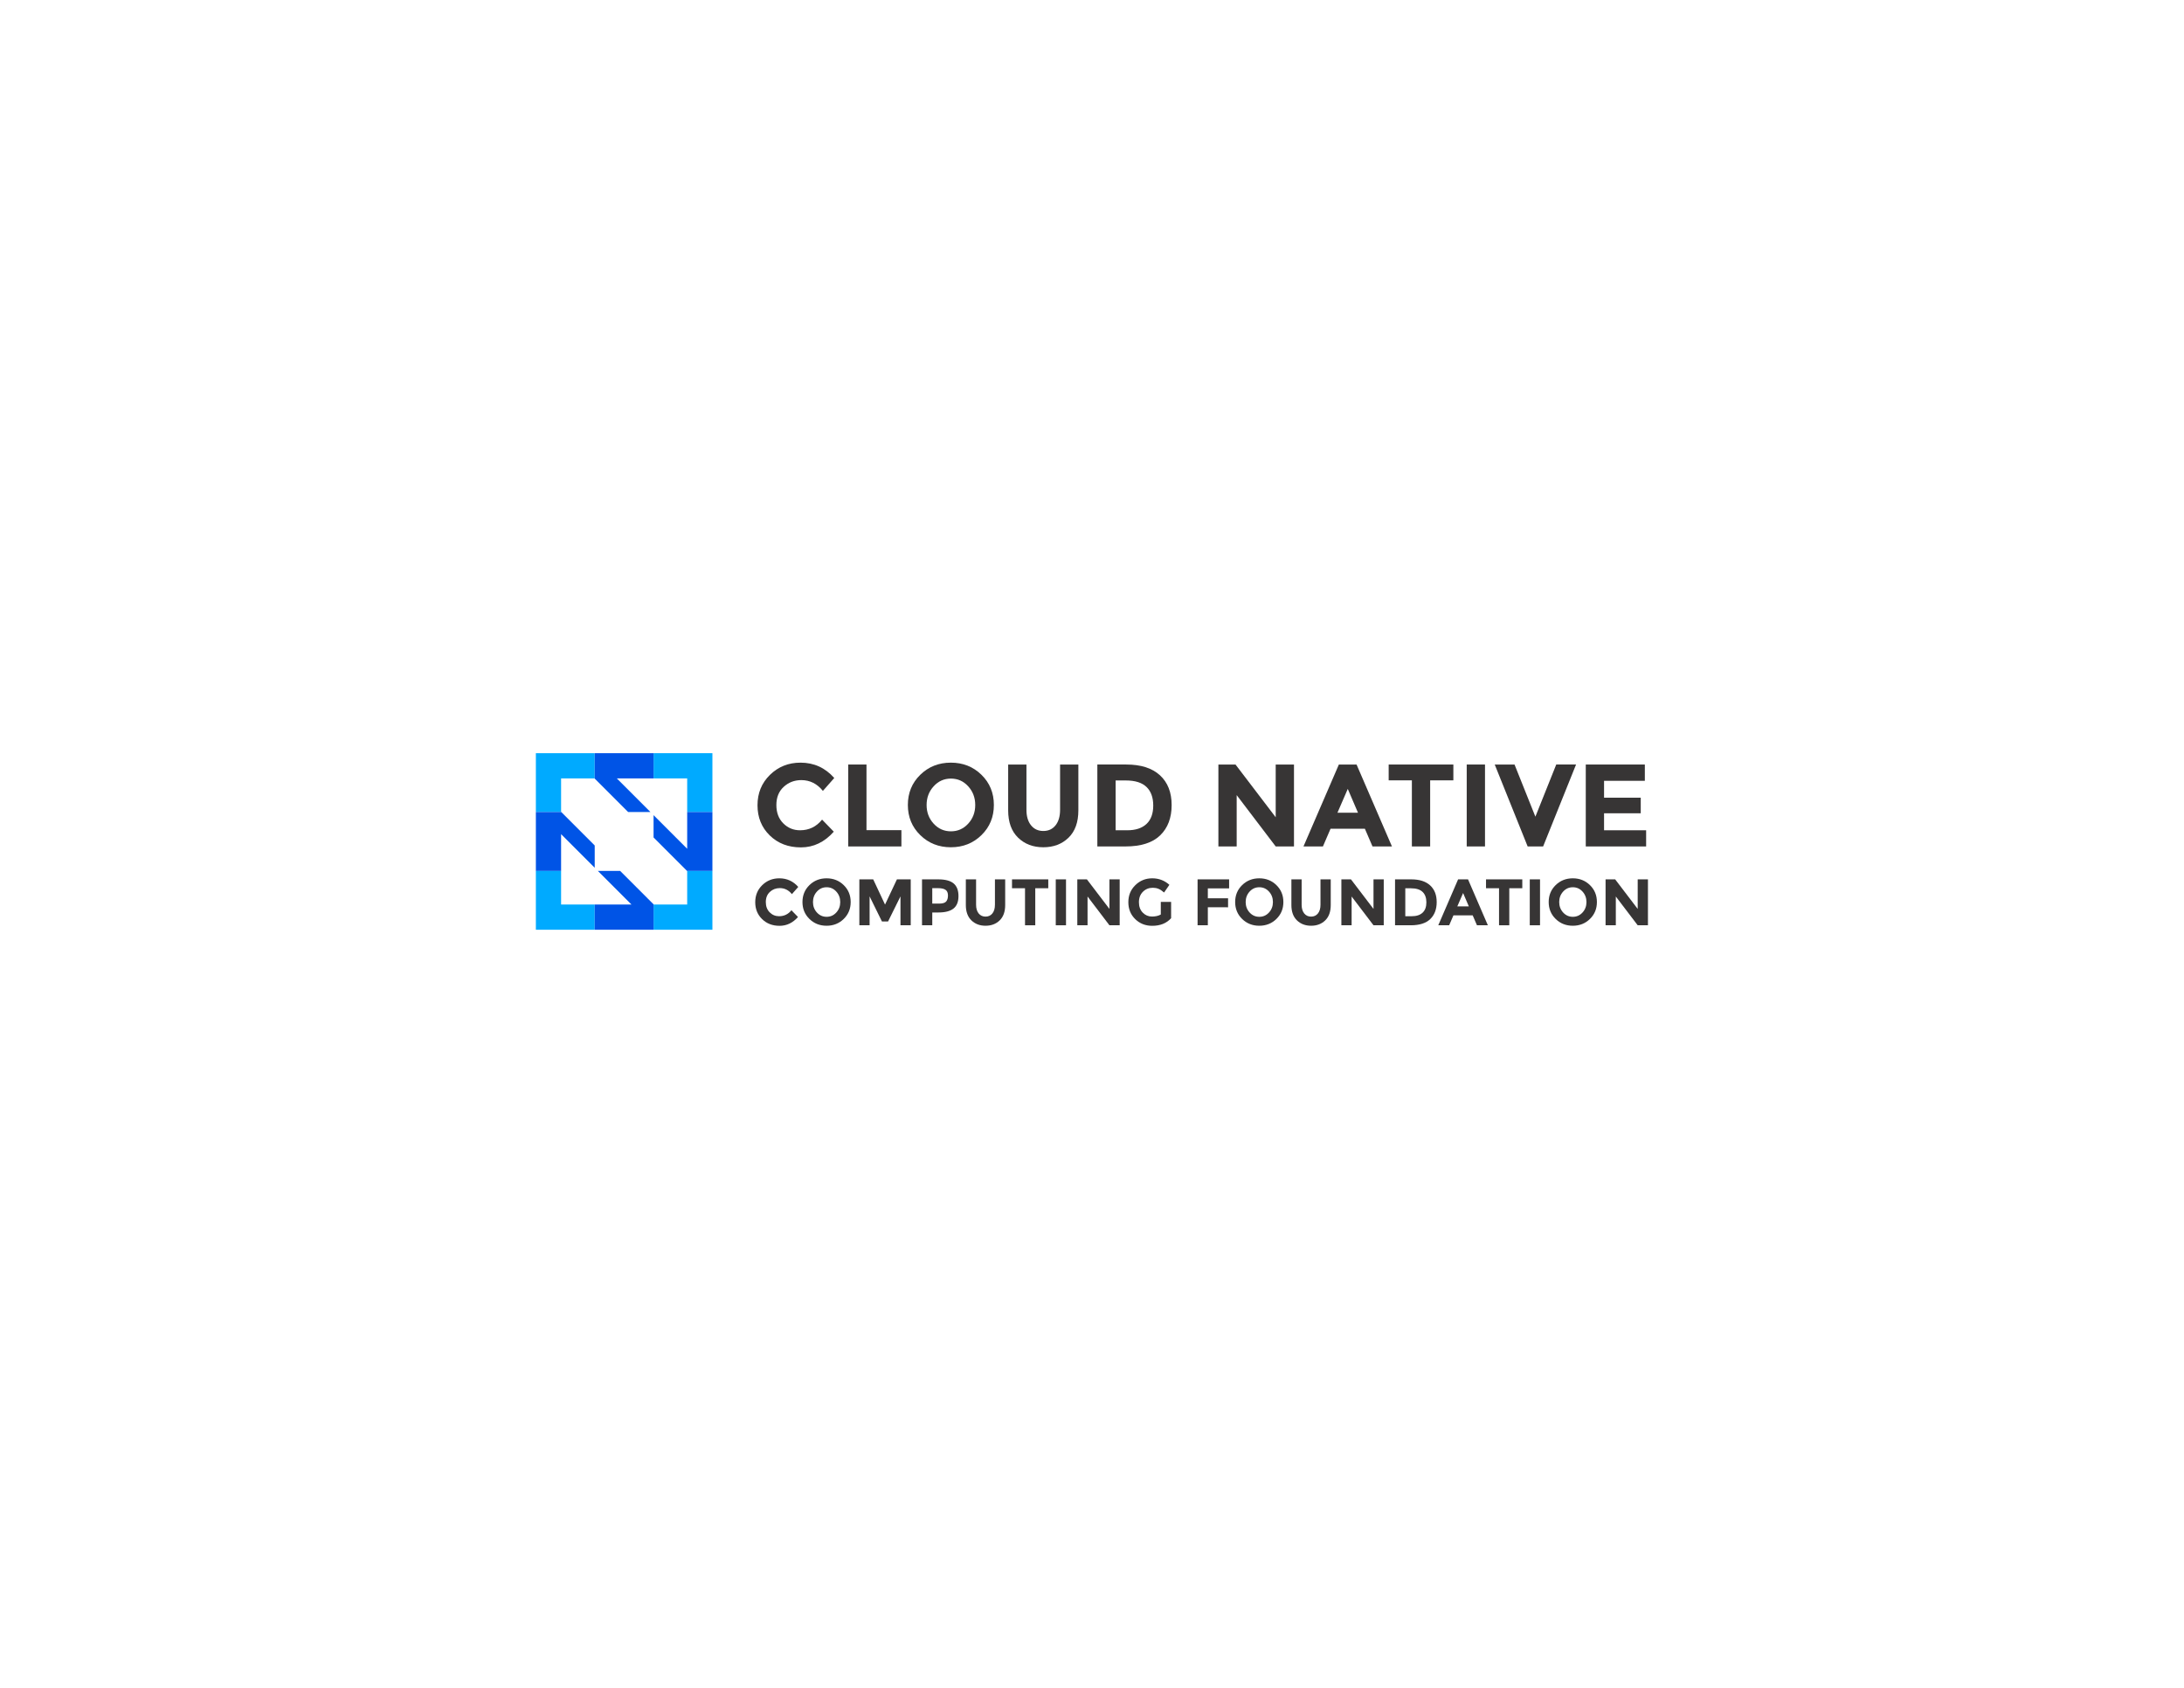 <?xml version="1.0" encoding="UTF-8" standalone="no"?>
<svg
   xmlns:dc="http://purl.org/dc/elements/1.1/"
   xmlns:cc="http://creativecommons.org/ns#"
   xmlns:rdf="http://www.w3.org/1999/02/22-rdf-syntax-ns#"
   xmlns:svg="http://www.w3.org/2000/svg"
   xmlns="http://www.w3.org/2000/svg"
   viewBox="0 0 1056 816"
   height="816"
   width="1056"
   xml:space="preserve"
   id="svg2"
   version="1.1"><defs
     id="defs6"><clipPath
       id="clipPath18"
       clipPathUnits="userSpaceOnUse"><path
         id="path16"
         d="M 0,612 H 792 V 0 H 0 Z" /></clipPath></defs><g
     transform="matrix(1.333,0,0,-1.333,0,816)"
     id="g10"><g
       id="g12"><g
         clip-path="url(#clipPath18)"
         id="g14"><g
           transform="translate(290.198,311.026)"
           id="g20"><path
             id="path22"
             style="fill:#373535;fill-opacity:1;fill-rule:nonzero;stroke:none"
             d="m 0,0 c 3.259,0 5.923,1.289 7.992,3.868 l 4.25,-4.378 C 8.87,-4.308 4.895,-6.206 0.319,-6.206 c -4.577,0 -8.346,1.445 -11.307,4.335 -2.962,2.891 -4.442,6.539 -4.442,10.946 0,4.406 1.509,8.083 4.527,11.031 3.018,2.947 6.709,4.42 11.073,4.42 4.874,0 8.955,-1.856 12.242,-5.568 L 8.289,14.282 c -2.097,2.607 -4.704,3.911 -7.821,3.911 -2.494,0 -4.627,-0.815 -6.398,-2.444 -1.771,-1.63 -2.656,-3.826 -2.656,-6.589 0,-2.763 0.835,-4.98 2.508,-6.652 C -4.407,0.835 -2.38,0 0,0" /></g><g
           transform="translate(307.668,305.16)"
           id="g24"><path
             id="path26"
             style="fill:#373535;fill-opacity:1;fill-rule:nonzero;stroke:none"
             d="M 0,0 V 29.712 H 6.631 V 5.909 h 12.667 l 0,-5.909 z" /></g><g
           transform="translate(353.746,320.187)"
           id="g28"><path
             id="path30"
             style="fill:#373535;fill-opacity:1;fill-rule:nonzero;stroke:none"
             d="m 0,0 c 0,2.649 -0.85,4.91 -2.55,6.78 -1.7,1.87 -3.791,2.805 -6.27,2.805 -2.48,0 -4.57,-0.935 -6.27,-2.805 -1.701,-1.87 -2.551,-4.131 -2.551,-6.78 0,-2.65 0.85,-4.903 2.551,-6.759 1.7,-1.856 3.79,-2.784 6.27,-2.784 2.479,0 4.57,0.928 6.27,2.784 C -0.85,-4.903 0,-2.65 0,0 m 2.253,-10.924 c -3.004,-2.933 -6.702,-4.399 -11.094,-4.399 -4.393,0 -8.092,1.466 -11.095,4.399 -3.004,2.933 -4.505,6.581 -4.505,10.945 0,4.364 1.501,8.013 4.505,10.946 3.003,2.933 6.702,4.399 11.095,4.399 4.392,0 8.09,-1.466 11.094,-4.399 3.003,-2.933 4.506,-6.582 4.506,-10.946 0,-4.364 -1.503,-8.012 -4.506,-10.945" /></g><g
           transform="translate(373.979,312.832)"
           id="g32"><path
             id="path34"
             style="fill:#373535;fill-opacity:1;fill-rule:nonzero;stroke:none"
             d="m 0,0 c 1.105,-1.375 2.593,-2.062 4.462,-2.062 1.871,0 3.352,0.687 4.444,2.062 1.09,1.375 1.636,3.252 1.636,5.632 V 22.04 h 6.631 V 5.42 c 0,-4.308 -1.191,-7.616 -3.57,-9.925 -2.381,-2.31 -5.428,-3.464 -9.141,-3.464 -3.712,0 -6.765,1.161 -9.159,3.485 -2.395,2.323 -3.592,5.625 -3.592,9.904 v 16.62 h 6.631 V 5.632 C -1.658,3.252 -1.105,1.375 0,0" /></g><g
           transform="translate(415.869,313.322)"
           id="g36"><path
             id="path38"
             style="fill:#373535;fill-opacity:1;fill-rule:nonzero;stroke:none"
             d="m 0,0 c 1.629,1.53 2.444,3.754 2.444,6.673 0,2.919 -0.815,5.165 -2.444,6.738 -1.63,1.572 -4.13,2.359 -7.502,2.359 H -11.2 V -2.295 h 4.208 C -3.96,-2.295 -1.63,-1.53 0,0 M 4.867,17.662 C 7.7,15.069 9.118,11.462 9.118,6.843 9.118,2.224 7.736,-1.432 4.974,-4.124 2.211,-6.816 -2.005,-8.162 -7.673,-8.162 h -10.159 v 29.713 h 10.5 c 5.299,0 9.365,-1.297 12.199,-3.889" /></g><g
           transform="translate(462.733,334.873)"
           id="g40"><path
             id="path42"
             style="fill:#373535;fill-opacity:1;fill-rule:nonzero;stroke:none"
             d="M 0,0 H 6.632 V -29.712 H 0 l -14.154,18.618 v -18.618 h -6.632 V 0 h 6.206 L 0,-19.128 Z" /></g><g
           transform="translate(488.875,326.031)"
           id="g44"><path
             id="path46"
             style="fill:#373535;fill-opacity:1;fill-rule:nonzero;stroke:none"
             d="m 0,0 -3.741,-8.629 h 7.439 z m 8.969,-20.871 -2.763,6.418 H -6.249 l -2.763,-6.418 h -7.056 L -3.23,8.841 h 6.418 l 12.837,-29.712 z" /></g><g
           transform="translate(518.758,329.134)"
           id="g48"><path
             id="path50"
             style="fill:#373535;fill-opacity:1;fill-rule:nonzero;stroke:none"
             d="M 0,0 V -23.974 H -6.632 V 0 h -8.416 V 5.738 H 8.416 L 8.416,0 Z" /></g><path
           id="path52"
           style="fill:#373535;fill-opacity:1;fill-rule:nonzero;stroke:none"
           d="m 532.019,334.873 h 6.632 v -29.712 h -6.632 z" /><g
           transform="translate(556.928,315.957)"
           id="g54"><path
             id="path56"
             style="fill:#373535;fill-opacity:1;fill-rule:nonzero;stroke:none"
             d="m 0,0 7.566,18.916 h 7.185 L 2.806,-10.797 H -2.805 L -14.75,18.916 h 7.185 z" /></g><g
           transform="translate(596.629,334.873)"
           id="g58"><path
             id="path60"
             style="fill:#373535;fill-opacity:1;fill-rule:nonzero;stroke:none"
             d="m 0,0 v -5.908 h -14.792 v -6.121 h 13.305 v -5.654 h -13.305 v -6.163 h 15.26 v -5.866 H -21.424 V 0 Z" /></g><g
           transform="translate(282.595,279.856)"
           id="g62"><path
             id="path64"
             style="fill:#373535;fill-opacity:1;fill-rule:nonzero;stroke:none"
             d="m 0,0 c 1.827,0 3.32,0.723 4.479,2.168 l 2.383,-2.454 c -1.89,-2.129 -4.118,-3.193 -6.683,-3.193 -2.566,0 -4.679,0.81 -6.338,2.431 -1.66,1.62 -2.49,3.665 -2.49,6.135 0,2.471 0.845,4.531 2.537,6.184 1.692,1.652 3.761,2.478 6.207,2.478 2.732,0 5.02,-1.041 6.863,-3.122 L 4.646,8.006 c -1.175,1.462 -2.637,2.192 -4.384,2.192 -1.398,0 -2.594,-0.457 -3.586,-1.37 -0.993,-0.914 -1.489,-2.144 -1.489,-3.693 0,-1.549 0.468,-2.792 1.406,-3.729 C -2.47,0.469 -1.334,0 0,0" /></g><g
           transform="translate(304.778,284.99)"
           id="g66"><path
             id="path68"
             style="fill:#373535;fill-opacity:1;fill-rule:nonzero;stroke:none"
             d="m 0,0 c 0,1.485 -0.477,2.752 -1.43,3.801 -0.953,1.048 -2.124,1.572 -3.514,1.572 -1.39,0 -2.562,-0.524 -3.515,-1.572 C -9.412,2.752 -9.888,1.485 -9.888,0 c 0,-1.485 0.476,-2.748 1.429,-3.788 0.953,-1.041 2.125,-1.561 3.515,-1.561 1.39,0 2.561,0.52 3.514,1.561 C -0.477,-2.748 0,-1.485 0,0 m 1.263,-6.123 c -1.684,-1.645 -3.757,-2.467 -6.219,-2.467 -2.462,0 -4.536,0.822 -6.219,2.467 -1.684,1.644 -2.526,3.688 -2.526,6.135 0,2.446 0.842,4.492 2.526,6.135 1.683,1.645 3.757,2.467 6.219,2.467 2.462,0 4.535,-0.822 6.219,-2.467 1.683,-1.643 2.526,-3.689 2.526,-6.135 0,-2.447 -0.843,-4.491 -2.526,-6.135" /></g><g
           transform="translate(326.628,287.052)"
           id="g70"><path
             id="path72"
             style="fill:#373535;fill-opacity:1;fill-rule:nonzero;stroke:none"
             d="M 0,0 -4.503,-9.103 H -6.72 L -11.199,0 v -10.484 h -3.717 V 6.171 h 5.027 l 4.289,-9.15 4.313,9.15 H 3.717 V -10.484 H 0 Z" /></g><g
           transform="translate(343.188,285.181)"
           id="g74"><path
             id="path76"
             style="fill:#373535;fill-opacity:1;fill-rule:nonzero;stroke:none"
             d="m 0,0 c 0.444,0.501 0.667,1.231 0.667,2.192 0,0.961 -0.29,1.645 -0.87,2.049 -0.58,0.405 -1.481,0.609 -2.704,0.609 h -2.121 v -5.6 h 2.502 C -1.287,-0.75 -0.445,-0.5 0,0 M 2.728,6.553 C 3.896,5.56 4.479,4.035 4.479,1.978 4.479,-0.079 3.88,-1.584 2.681,-2.537 1.481,-3.49 -0.35,-3.967 -2.812,-3.967 H -5.028 V -8.613 H -8.745 V 8.042 h 5.886 c 2.557,0 4.42,-0.496 5.587,-1.489" /></g><g
           transform="translate(354.982,280.868)"
           id="g78"><path
             id="path80"
             style="fill:#373535;fill-opacity:1;fill-rule:nonzero;stroke:none"
             d="m 0,0 c 0.62,-0.771 1.454,-1.155 2.502,-1.155 1.048,0 1.878,0.384 2.49,1.155 0.612,0.771 0.917,1.823 0.917,3.157 v 9.197 H 9.626 V 3.038 C 9.626,0.623 8.959,-1.231 7.625,-2.525 6.291,-3.82 4.583,-4.468 2.502,-4.468 c -2.081,0 -3.793,0.652 -5.135,1.954 -1.342,1.303 -2.013,3.154 -2.013,5.552 v 9.316 h 3.717 V 3.157 C -0.929,1.823 -0.619,0.771 0,0" /></g><g
           transform="translate(375.521,290.006)"
           id="g82"><path
             id="path84"
             style="fill:#373535;fill-opacity:1;fill-rule:nonzero;stroke:none"
             d="M 0,0 V -13.438 H -3.717 V 0 H -8.435 V 3.217 H 4.718 V 0 Z" /></g><path
           id="path86"
           style="fill:#373535;fill-opacity:1;fill-rule:nonzero;stroke:none"
           d="m 382.955,293.223 h 3.718 v -16.655 h -3.718 z" /><g
           transform="translate(402.422,293.223)"
           id="g88"><path
             id="path90"
             style="fill:#373535;fill-opacity:1;fill-rule:nonzero;stroke:none"
             d="M 0,0 H 3.717 V -16.655 H 0 l -7.935,10.436 v -10.436 h -3.717 V 0 h 3.479 L 0,-10.723 Z" /></g><g
           transform="translate(421.055,285.05)"
           id="g92"><path
             id="path94"
             style="fill:#373535;fill-opacity:1;fill-rule:nonzero;stroke:none"
             d="m 0,0 h 3.74 v -5.909 c -1.652,-1.843 -3.939,-2.764 -6.862,-2.764 -2.446,0 -4.499,0.81 -6.159,2.431 -1.66,1.62 -2.49,3.665 -2.49,6.135 0,2.47 0.846,4.531 2.538,6.183 1.691,1.653 3.732,2.479 6.124,2.479 2.389,0 4.466,-0.787 6.23,-2.36 L 1.191,3.407 C 0.444,4.059 -0.243,4.507 -0.87,4.754 -1.498,5 -2.177,5.123 -2.907,5.123 -4.321,5.123 -5.513,4.643 -6.481,3.682 -7.45,2.72 -7.935,1.454 -7.935,-0.119 c 0,-1.572 0.464,-2.832 1.394,-3.777 0.93,-0.945 2.037,-1.417 3.324,-1.417 1.286,0 2.359,0.246 3.217,0.738 z" /></g><g
           transform="translate(445.835,293.223)"
           id="g96"><path
             id="path98"
             style="fill:#373535;fill-opacity:1;fill-rule:nonzero;stroke:none"
             d="m 0,0 v -3.265 h -7.72 v -3.597 h 7.339 v -3.265 H -7.72 v -6.528 h -3.718 V 0 Z" /></g><g
           transform="translate(461.728,284.99)"
           id="g100"><path
             id="path102"
             style="fill:#373535;fill-opacity:1;fill-rule:nonzero;stroke:none"
             d="m 0,0 c 0,1.485 -0.477,2.752 -1.43,3.801 -0.953,1.048 -2.125,1.572 -3.514,1.572 -1.39,0 -2.562,-0.524 -3.515,-1.572 C -9.412,2.752 -9.889,1.485 -9.889,0 c 0,-1.485 0.477,-2.748 1.43,-3.788 0.953,-1.041 2.125,-1.561 3.515,-1.561 1.389,0 2.561,0.52 3.514,1.561 C -0.477,-2.748 0,-1.485 0,0 m 1.263,-6.123 c -1.684,-1.645 -3.757,-2.467 -6.219,-2.467 -2.463,0 -4.535,0.822 -6.219,2.467 -1.684,1.644 -2.526,3.688 -2.526,6.135 0,2.446 0.842,4.492 2.526,6.135 1.684,1.645 3.756,2.467 6.219,2.467 2.462,0 4.535,-0.822 6.219,-2.467 1.683,-1.643 2.525,-3.689 2.525,-6.135 0,-2.447 -0.842,-4.491 -2.525,-6.135" /></g><g
           transform="translate(473.069,280.868)"
           id="g104"><path
             id="path106"
             style="fill:#373535;fill-opacity:1;fill-rule:nonzero;stroke:none"
             d="m 0,0 c 0.62,-0.771 1.454,-1.155 2.502,-1.155 1.049,0 1.878,0.384 2.49,1.155 0.612,0.771 0.917,1.823 0.917,3.157 v 9.197 H 9.627 V 3.038 C 9.627,0.623 8.959,-1.231 7.625,-2.525 6.291,-3.82 4.583,-4.468 2.502,-4.468 c -2.081,0 -3.793,0.652 -5.135,1.954 -1.343,1.303 -2.013,3.154 -2.013,5.552 v 9.316 h 3.717 V 3.157 C -0.929,1.823 -0.619,0.771 0,0" /></g><g
           transform="translate(498.207,293.223)"
           id="g108"><path
             id="path110"
             style="fill:#373535;fill-opacity:1;fill-rule:nonzero;stroke:none"
             d="M 0,0 H 3.717 V -16.655 H 0 l -7.935,10.436 v -10.436 h -3.717 V 0 h 3.479 L 0,-10.723 Z" /></g><g
           transform="translate(516.018,281.143)"
           id="g112"><path
             id="path114"
             style="fill:#373535;fill-opacity:1;fill-rule:nonzero;stroke:none"
             d="M 0,0 C 0.913,0.857 1.37,2.104 1.37,3.74 1.37,5.377 0.913,6.636 0,7.518 -0.914,8.398 -2.315,8.84 -4.206,8.84 H -6.278 V -1.287 h 2.358 c 1.7,0 3.006,0.429 3.92,1.287 M 2.729,9.9 C 4.316,8.446 5.111,6.425 5.111,3.836 5.111,1.246 4.337,-0.803 2.788,-2.312 1.239,-3.821 -1.124,-4.575 -4.301,-4.575 H -9.996 V 12.08 h 5.886 c 2.97,0 5.25,-0.726 6.839,-2.18" /></g><g
           transform="translate(530.708,288.267)"
           id="g116"><path
             id="path118"
             style="fill:#373535;fill-opacity:1;fill-rule:nonzero;stroke:none"
             d="m 0,0 -2.097,-4.837 h 4.17 z m 5.027,-11.699 -1.548,3.597 h -6.982 l -1.549,-3.597 h -3.955 l 7.196,16.655 h 3.598 l 7.195,-16.655 z" /></g><g
           transform="translate(547.459,290.006)"
           id="g120"><path
             id="path122"
             style="fill:#373535;fill-opacity:1;fill-rule:nonzero;stroke:none"
             d="M 0,0 V -13.438 H -3.718 V 0 H -8.436 V 3.217 H 4.718 V 0 Z" /></g><path
           id="path124"
           style="fill:#373535;fill-opacity:1;fill-rule:nonzero;stroke:none"
           d="m 554.892,293.223 h 3.718 v -16.655 h -3.718 z" /><g
           transform="translate(575.455,284.99)"
           id="g126"><path
             id="path128"
             style="fill:#373535;fill-opacity:1;fill-rule:nonzero;stroke:none"
             d="m 0,0 c 0,1.485 -0.477,2.752 -1.43,3.801 -0.953,1.048 -2.125,1.572 -3.514,1.572 -1.39,0 -2.562,-0.524 -3.515,-1.572 C -9.412,2.752 -9.889,1.485 -9.889,0 c 0,-1.485 0.477,-2.748 1.43,-3.788 0.953,-1.041 2.125,-1.561 3.515,-1.561 1.389,0 2.561,0.52 3.514,1.561 C -0.477,-2.748 0,-1.485 0,0 m 1.263,-6.123 c -1.684,-1.645 -3.757,-2.467 -6.219,-2.467 -2.463,0 -4.535,0.822 -6.219,2.467 -1.684,1.644 -2.526,3.688 -2.526,6.135 0,2.446 0.842,4.492 2.526,6.135 1.684,1.645 3.756,2.467 6.219,2.467 2.462,0 4.535,-0.822 6.219,-2.467 1.683,-1.643 2.525,-3.689 2.525,-6.135 0,-2.447 -0.842,-4.491 -2.525,-6.135" /></g><g
           transform="translate(594.04,293.223)"
           id="g130"><path
             id="path132"
             style="fill:#373535;fill-opacity:1;fill-rule:nonzero;stroke:none"
             d="M 0,0 H 3.717 V -16.655 H 0 l -7.935,10.436 v -10.436 h -3.717 V 0 h 3.479 L 0,-10.723 Z" /></g><g
           transform="translate(203.524,296.296)"
           id="g134"><path
             id="path136"
             style="fill:#00aaff;fill-opacity:1;fill-rule:nonzero;stroke:none"
             d="m 0,0 h -9.15 v -21.346 h 21.345 v 9.149 l -12.195,0 z" /></g><g
           transform="translate(249.262,296.227)"
           id="g138"><path
             id="path140"
             style="fill:#00aaff;fill-opacity:1;fill-rule:nonzero;stroke:none"
             d="m 0,0 v -12.129 h -12.129 l -0.067,0.067 v -9.216 H 9.149 V 0.068 h -9.217 z" /></g><g
           transform="translate(194.375,317.637)"
           id="g142"><path
             id="path144"
             style="fill:#00aaff;fill-opacity:1;fill-rule:nonzero;stroke:none"
             d="M 0,0 H 9.218 L 9.15,0.07 v 12.127 0.002 h 12.128 l 0.067,-0.068 v 9.216 H 0 Z" /></g><g
           transform="translate(237.066,338.985)"
           id="g146"><path
             id="path148"
             style="fill:#00aaff;fill-opacity:1;fill-rule:nonzero;stroke:none"
             d="m 0,0 v -9.148 h 12.196 v -12.199 h 9.149 V 0 Z" /></g><g
           transform="translate(235.936,317.637)"
           id="g150"><path
             id="path152"
             style="fill:#0054e6;fill-opacity:1;fill-rule:nonzero;stroke:none"
             d="M 0,0 -12.199,12.199 H 1.129 v 9.148 H -20.217 V 12.131 L -8.086,0 Z" /></g><g
           transform="translate(224.935,296.296)"
           id="g154"><path
             id="path156"
             style="fill:#0054e6;fill-opacity:1;fill-rule:nonzero;stroke:none"
             d="m 0,0 h -8.085 l 10.107,-10.108 2.091,-2.089 h -4.179 -9.15 v -9.149 H 12.13 v 9.216 l -6.065,6.066 z" /></g><g
           transform="translate(249.262,317.637)"
           id="g158"><path
             id="path160"
             style="fill:#0054e6;fill-opacity:1;fill-rule:nonzero;stroke:none"
             d="m 0,0 v -9.147 -4.178 l -2.09,2.09 -10.106,10.106 v -8.086 l 6.063,-6.063 6.065,-6.064 H 9.149 L 9.149,0 Z" /></g><g
           transform="translate(215.72,305.512)"
           id="g162"><path
             id="path164"
             style="fill:#0054e6;fill-opacity:1;fill-rule:nonzero;stroke:none"
             d="m 0,0 -12.127,12.125 h -9.218 V -9.217 h 9.15 V 4.11 L 0,-8.086 Z" /></g></g></g></g></svg>